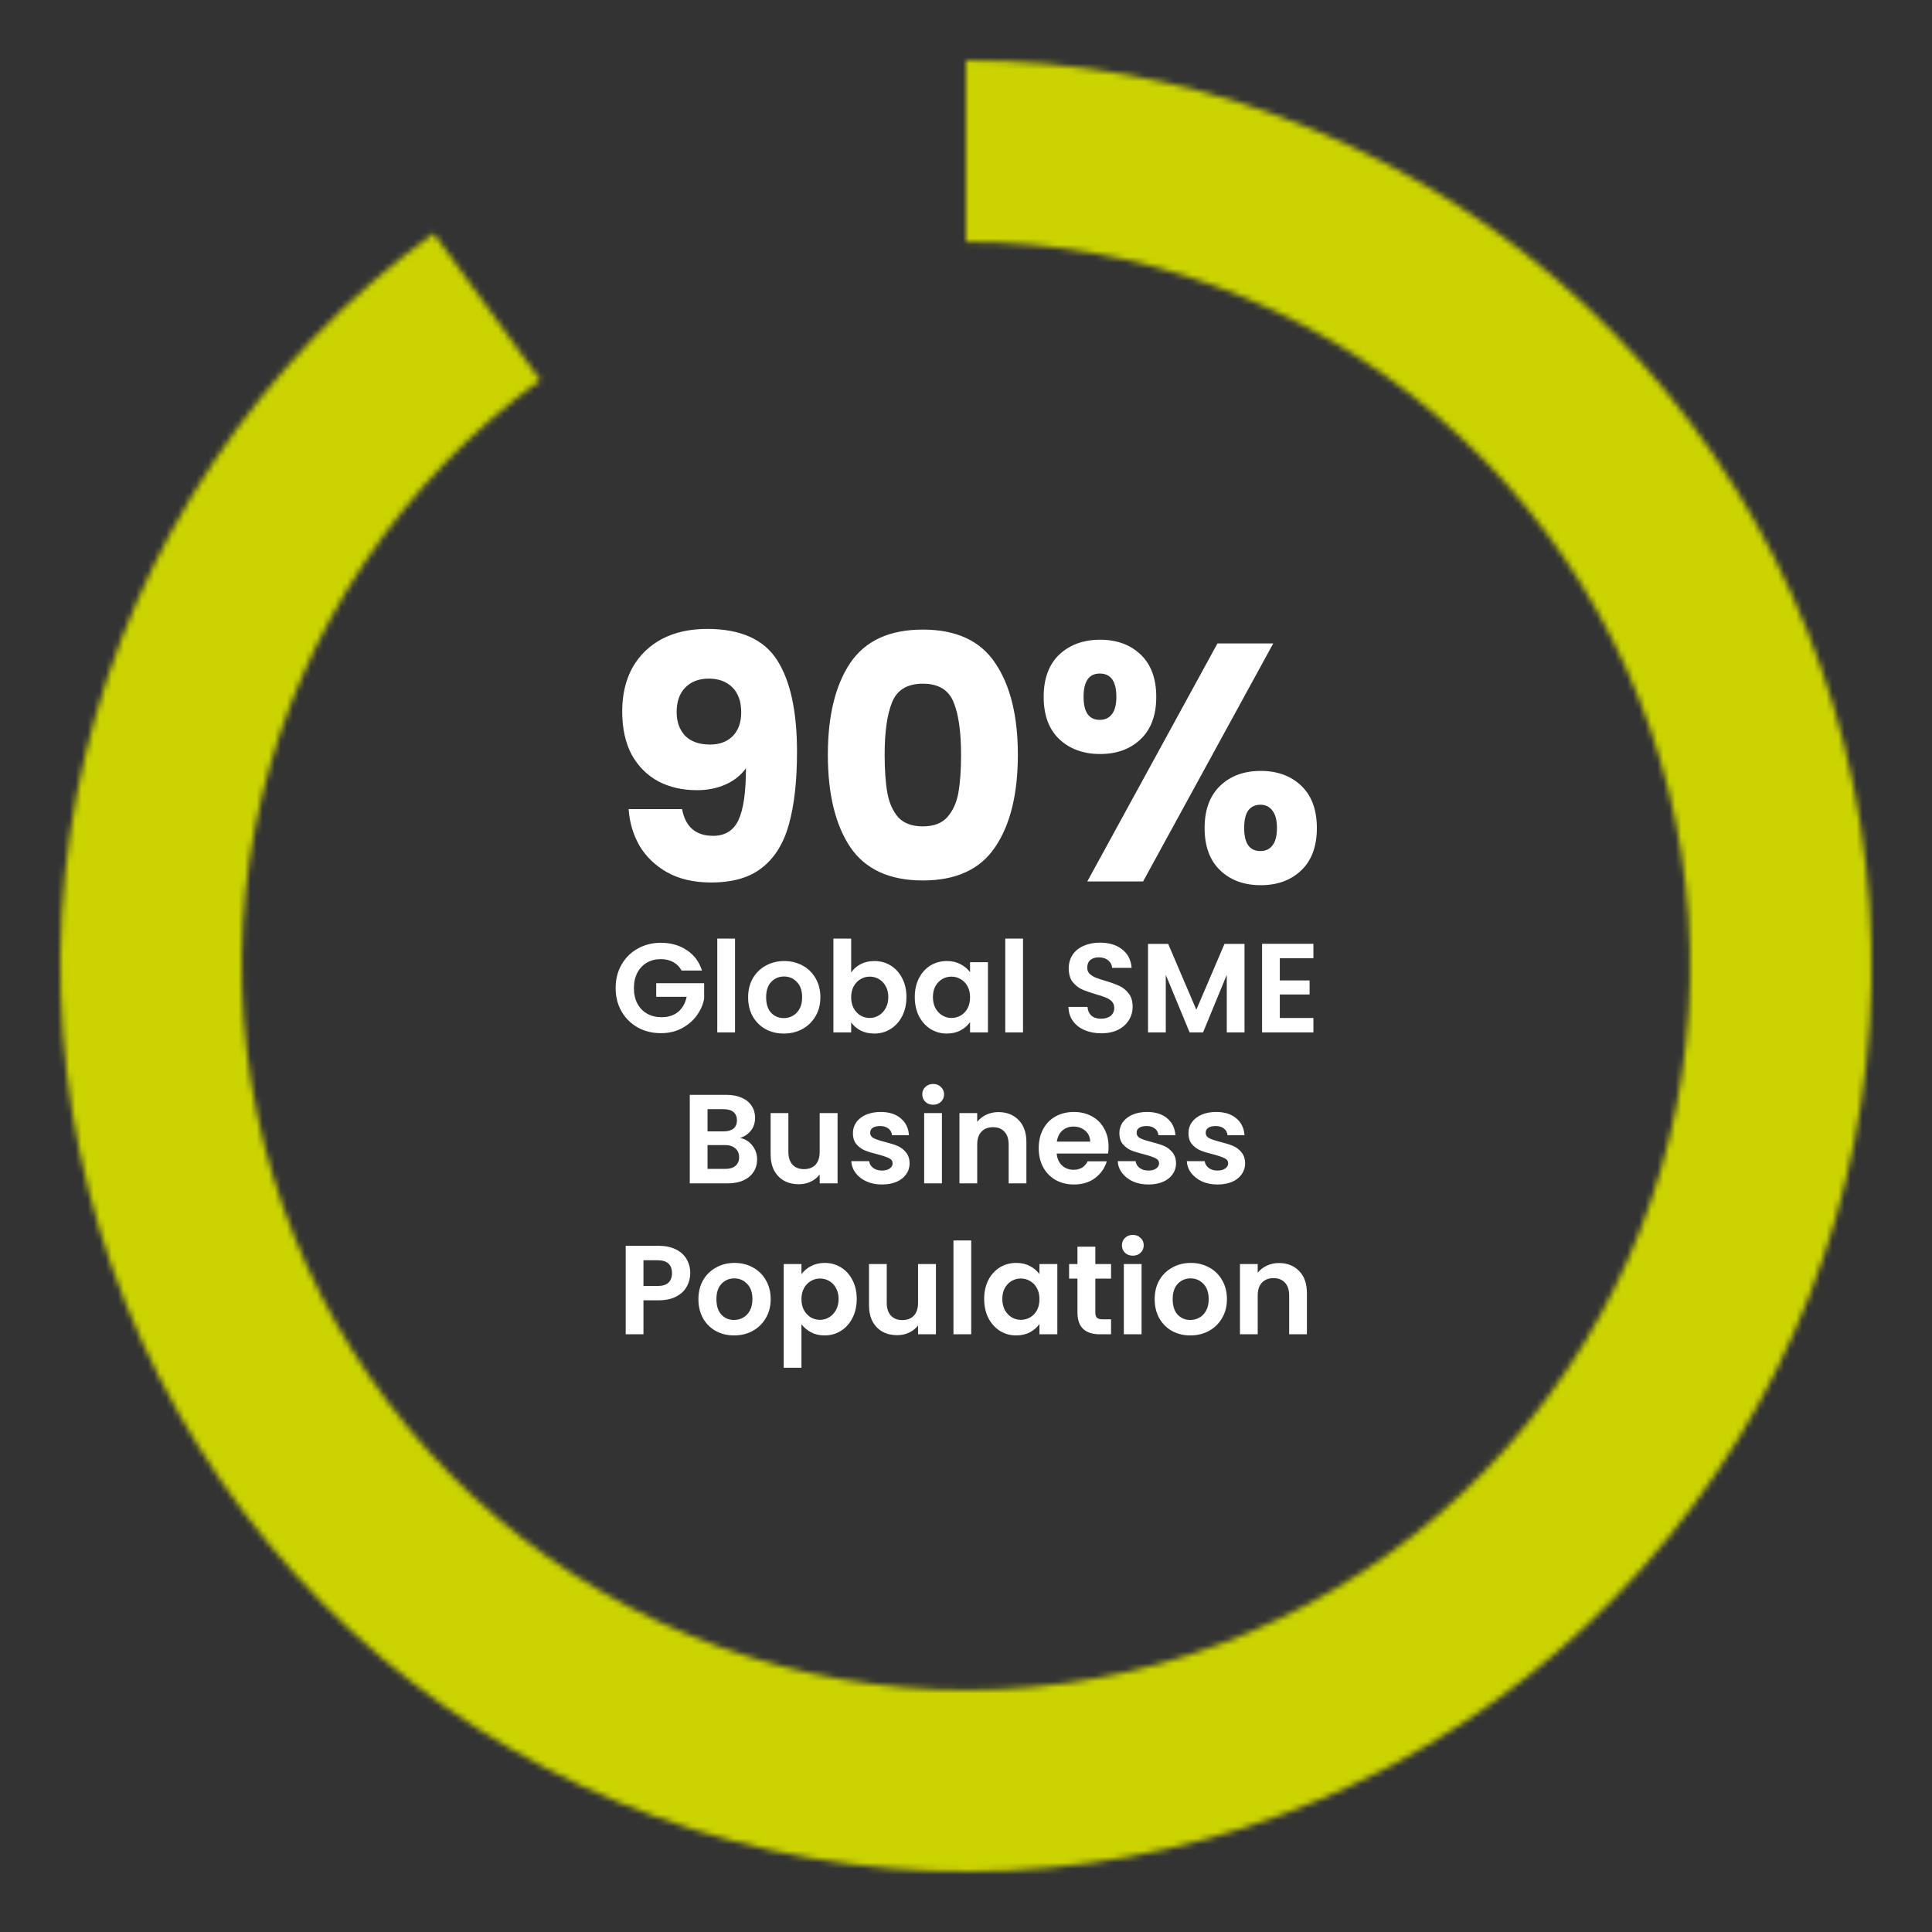 <svg width="320" height="320" viewBox="0 0 320 320" fill="none" xmlns="http://www.w3.org/2000/svg">
<rect x="0" y="0" width="320" height="320" fill="#333333" stroke="none"/>
<mask id="path-1-inside-1_1131_789" fill="white">
<path d="M160 10C195.715 10 230.259 22.744 257.417 45.939C284.575 69.134 302.566 101.259 308.153 136.535C313.74 171.811 306.557 207.922 287.896 238.375C269.235 268.827 240.32 291.622 206.353 302.658C172.385 313.695 135.594 312.25 102.597 298.582C69.601 284.914 42.563 259.921 26.349 228.099C10.134 196.276 5.807 159.712 14.145 124.983C22.482 90.255 42.938 59.641 71.832 38.648L89.497 62.961C66.392 79.748 50.034 104.228 43.367 131.999C36.7 159.77 40.161 189.008 53.127 214.455C66.092 239.902 87.713 259.887 114.098 270.817C140.484 281.746 169.904 282.902 197.066 274.076C224.228 265.251 247.349 247.023 262.272 222.672C277.194 198.321 282.938 169.444 278.47 141.236C274.002 113.028 259.616 87.34 237.899 68.792C216.182 50.244 188.56 40.053 160 40.053V10Z"/>
</mask>
<path d="M160 10C195.715 10 230.259 22.744 257.417 45.939C284.575 69.134 302.566 101.259 308.153 136.535C313.74 171.811 306.557 207.922 287.896 238.375C269.235 268.827 240.32 291.622 206.353 302.658C172.385 313.695 135.594 312.25 102.597 298.582C69.601 284.914 42.563 259.921 26.349 228.099C10.134 196.276 5.807 159.712 14.145 124.983C22.482 90.255 42.938 59.641 71.832 38.648L89.497 62.961C66.392 79.748 50.034 104.228 43.367 131.999C36.7 159.77 40.161 189.008 53.127 214.455C66.092 239.902 87.713 259.887 114.098 270.817C140.484 281.746 169.904 282.902 197.066 274.076C224.228 265.251 247.349 247.023 262.272 222.672C277.194 198.321 282.938 169.444 278.47 141.236C274.002 113.028 259.616 87.34 237.899 68.792C216.182 50.244 188.56 40.053 160 40.053V10Z" stroke="#CBD400" stroke-width="60" mask="url(#path-1-inside-1_1131_789)"/>
<path d="M112.969 134.016C113.529 136.965 115.246 138.44 118.121 138.44C120.099 138.44 121.499 137.563 122.321 135.808C123.142 134.053 123.553 131.197 123.553 127.24C122.731 128.397 121.611 129.293 120.193 129.928C118.774 130.563 117.187 130.88 115.433 130.88C113.043 130.88 110.915 130.395 109.049 129.424C107.182 128.416 105.707 126.941 104.625 125C103.579 123.021 103.057 120.632 103.057 117.832C103.057 115.069 103.617 112.661 104.737 110.608C105.894 108.555 107.518 106.968 109.609 105.848C111.737 104.728 114.238 104.168 117.113 104.168C122.638 104.168 126.502 105.885 128.705 109.32C130.907 112.755 132.009 117.813 132.009 124.496C132.009 129.349 131.561 133.363 130.665 136.536C129.806 139.672 128.331 142.061 126.241 143.704C124.187 145.347 121.369 146.168 117.785 146.168C114.947 146.168 112.521 145.608 110.505 144.488C108.526 143.368 106.995 141.893 105.913 140.064C104.867 138.235 104.27 136.219 104.121 134.016H112.969ZM117.617 123.32C119.185 123.32 120.435 122.853 121.369 121.92C122.302 120.949 122.769 119.643 122.769 118C122.769 116.208 122.283 114.827 121.313 113.856C120.342 112.885 119.035 112.4 117.393 112.4C115.75 112.4 114.443 112.904 113.473 113.912C112.539 114.883 112.073 116.227 112.073 117.944C112.073 119.549 112.539 120.856 113.473 121.864C114.443 122.835 115.825 123.32 117.617 123.32ZM137.118 125C137.118 118.579 138.35 113.52 140.814 109.824C143.315 106.128 147.328 104.28 152.854 104.28C158.379 104.28 162.374 106.128 164.838 109.824C167.339 113.52 168.59 118.579 168.59 125C168.59 131.496 167.339 136.592 164.838 140.288C162.374 143.984 158.379 145.832 152.854 145.832C147.328 145.832 143.315 143.984 140.814 140.288C138.35 136.592 137.118 131.496 137.118 125ZM159.182 125C159.182 121.229 158.771 118.336 157.95 116.32C157.128 114.267 155.43 113.24 152.854 113.24C150.278 113.24 148.579 114.267 147.758 116.32C146.936 118.336 146.526 121.229 146.526 125C146.526 127.539 146.675 129.648 146.974 131.328C147.272 132.971 147.87 134.315 148.766 135.36C149.699 136.368 151.062 136.872 152.854 136.872C154.646 136.872 155.99 136.368 156.886 135.36C157.819 134.315 158.435 132.971 158.734 131.328C159.032 129.648 159.182 127.539 159.182 125ZM172.865 115.424C172.865 112.4 173.724 110.067 175.441 108.424C177.196 106.781 179.454 105.96 182.217 105.96C184.98 105.96 187.22 106.781 188.937 108.424C190.654 110.067 191.513 112.4 191.513 115.424C191.513 118.448 190.654 120.781 188.937 122.424C187.22 124.067 184.98 124.888 182.217 124.888C179.454 124.888 177.196 124.067 175.441 122.424C173.724 120.781 172.865 118.448 172.865 115.424ZM210.889 106.576L189.329 146H180.089L201.649 106.576H210.889ZM182.161 111.56C180.369 111.56 179.473 112.848 179.473 115.424C179.473 117.963 180.369 119.232 182.161 119.232C183.02 119.232 183.692 118.915 184.177 118.28C184.662 117.645 184.905 116.693 184.905 115.424C184.905 112.848 183.99 111.56 182.161 111.56ZM199.521 137.152C199.521 134.128 200.38 131.795 202.097 130.152C203.814 128.509 206.054 127.688 208.817 127.688C211.58 127.688 213.82 128.509 215.537 130.152C217.254 131.795 218.113 134.128 218.113 137.152C218.113 140.176 217.254 142.509 215.537 144.152C213.82 145.795 211.58 146.616 208.817 146.616C206.054 146.616 203.814 145.795 202.097 144.152C200.38 142.509 199.521 140.176 199.521 137.152ZM208.761 133.288C207.902 133.288 207.23 133.605 206.745 134.24C206.297 134.875 206.073 135.845 206.073 137.152C206.073 139.691 206.969 140.96 208.761 140.96C209.62 140.96 210.292 140.643 210.777 140.008C211.262 139.373 211.505 138.421 211.505 137.152C211.505 135.883 211.262 134.931 210.777 134.296C210.292 133.624 209.62 133.288 208.761 133.288ZM112.89 160.752C112.554 160.136 112.092 159.667 111.504 159.345C110.916 159.023 110.23 158.862 109.446 158.862C108.578 158.862 107.808 159.058 107.136 159.45C106.464 159.842 105.939 160.402 105.561 161.13C105.183 161.858 104.994 162.698 104.994 163.65C104.994 164.63 105.183 165.484 105.561 166.212C105.953 166.94 106.492 167.5 107.178 167.892C107.864 168.284 108.662 168.48 109.572 168.48C110.692 168.48 111.609 168.186 112.323 167.598C113.037 166.996 113.506 166.163 113.73 165.099H108.69V162.852H116.628V165.414C116.432 166.436 116.012 167.381 115.368 168.249C114.724 169.117 113.891 169.817 112.869 170.349C111.861 170.867 110.727 171.126 109.467 171.126C108.053 171.126 106.772 170.811 105.624 170.181C104.49 169.537 103.594 168.648 102.936 167.514C102.292 166.38 101.97 165.092 101.97 163.65C101.97 162.208 102.292 160.92 102.936 159.786C103.594 158.638 104.49 157.749 105.624 157.119C106.772 156.475 108.046 156.153 109.446 156.153C111.098 156.153 112.533 156.559 113.751 157.371C114.969 158.169 115.809 159.296 116.271 160.752H112.89ZM121.743 155.46V171H118.803V155.46H121.743ZM129.814 171.189C128.694 171.189 127.686 170.944 126.79 170.454C125.894 169.95 125.187 169.243 124.669 168.333C124.165 167.423 123.913 166.373 123.913 165.183C123.913 163.993 124.172 162.943 124.69 162.033C125.222 161.123 125.943 160.423 126.853 159.933C127.763 159.429 128.778 159.177 129.898 159.177C131.018 159.177 132.033 159.429 132.943 159.933C133.853 160.423 134.567 161.123 135.085 162.033C135.617 162.943 135.883 163.993 135.883 165.183C135.883 166.373 135.61 167.423 135.064 168.333C134.532 169.243 133.804 169.95 132.88 170.454C131.97 170.944 130.948 171.189 129.814 171.189ZM129.814 168.627C130.346 168.627 130.843 168.501 131.305 168.249C131.781 167.983 132.159 167.591 132.439 167.073C132.719 166.555 132.859 165.925 132.859 165.183C132.859 164.077 132.565 163.23 131.977 162.642C131.403 162.04 130.696 161.739 129.856 161.739C129.016 161.739 128.309 162.04 127.735 162.642C127.175 163.23 126.895 164.077 126.895 165.183C126.895 166.289 127.168 167.143 127.714 167.745C128.274 168.333 128.974 168.627 129.814 168.627ZM140.979 161.067C141.357 160.507 141.875 160.052 142.533 159.702C143.205 159.352 143.968 159.177 144.822 159.177C145.816 159.177 146.712 159.422 147.51 159.912C148.322 160.402 148.959 161.102 149.421 162.012C149.897 162.908 150.135 163.951 150.135 165.141C150.135 166.331 149.897 167.388 149.421 168.312C148.959 169.222 148.322 169.929 147.51 170.433C146.712 170.937 145.816 171.189 144.822 171.189C143.954 171.189 143.191 171.021 142.533 170.685C141.889 170.335 141.371 169.887 140.979 169.341V171H138.039V155.46H140.979V161.067ZM147.132 165.141C147.132 164.441 146.985 163.839 146.691 163.335C146.411 162.817 146.033 162.425 145.557 162.159C145.095 161.893 144.591 161.76 144.045 161.76C143.513 161.76 143.009 161.9 142.533 162.18C142.071 162.446 141.693 162.838 141.399 163.356C141.119 163.874 140.979 164.483 140.979 165.183C140.979 165.883 141.119 166.492 141.399 167.01C141.693 167.528 142.071 167.927 142.533 168.207C143.009 168.473 143.513 168.606 144.045 168.606C144.591 168.606 145.095 168.466 145.557 168.186C146.033 167.906 146.411 167.507 146.691 166.989C146.985 166.471 147.132 165.855 147.132 165.141ZM151.516 165.141C151.516 163.965 151.747 162.922 152.209 162.012C152.685 161.102 153.322 160.402 154.12 159.912C154.932 159.422 155.835 159.177 156.829 159.177C157.697 159.177 158.453 159.352 159.097 159.702C159.755 160.052 160.28 160.493 160.672 161.025V159.366H163.633V171H160.672V169.299C160.294 169.845 159.769 170.3 159.097 170.664C158.439 171.014 157.676 171.189 156.808 171.189C155.828 171.189 154.932 170.937 154.12 170.433C153.322 169.929 152.685 169.222 152.209 168.312C151.747 167.388 151.516 166.331 151.516 165.141ZM160.672 165.183C160.672 164.469 160.532 163.86 160.252 163.356C159.972 162.838 159.594 162.446 159.118 162.18C158.642 161.9 158.131 161.76 157.585 161.76C157.039 161.76 156.535 161.893 156.073 162.159C155.611 162.425 155.233 162.817 154.939 163.335C154.659 163.839 154.519 164.441 154.519 165.141C154.519 165.841 154.659 166.457 154.939 166.989C155.233 167.507 155.611 167.906 156.073 168.186C156.549 168.466 157.053 168.606 157.585 168.606C158.131 168.606 158.642 168.473 159.118 168.207C159.594 167.927 159.972 167.535 160.252 167.031C160.532 166.513 160.672 165.897 160.672 165.183ZM169.444 155.46V171H166.504V155.46H169.444ZM182.414 171.147C181.392 171.147 180.468 170.972 179.642 170.622C178.83 170.272 178.186 169.768 177.71 169.11C177.234 168.452 176.989 167.675 176.975 166.779H180.125C180.167 167.381 180.377 167.857 180.755 168.207C181.147 168.557 181.679 168.732 182.351 168.732C183.037 168.732 183.576 168.571 183.968 168.249C184.36 167.913 184.556 167.479 184.556 166.947C184.556 166.513 184.423 166.156 184.157 165.876C183.891 165.596 183.555 165.379 183.149 165.225C182.757 165.057 182.211 164.875 181.511 164.679C180.559 164.399 179.782 164.126 179.18 163.86C178.592 163.58 178.081 163.167 177.647 162.621C177.227 162.061 177.017 161.319 177.017 160.395C177.017 159.527 177.234 158.771 177.668 158.127C178.102 157.483 178.711 156.993 179.495 156.657C180.279 156.307 181.175 156.132 182.183 156.132C183.695 156.132 184.92 156.503 185.858 157.245C186.81 157.973 187.335 158.995 187.433 160.311H184.199C184.171 159.807 183.954 159.394 183.548 159.072C183.156 158.736 182.631 158.568 181.973 158.568C181.399 158.568 180.937 158.715 180.587 159.009C180.251 159.303 180.083 159.73 180.083 160.29C180.083 160.682 180.209 161.011 180.461 161.277C180.727 161.529 181.049 161.739 181.427 161.907C181.819 162.061 182.365 162.243 183.065 162.453C184.017 162.733 184.794 163.013 185.396 163.293C185.998 163.573 186.516 163.993 186.95 164.553C187.384 165.113 187.601 165.848 187.601 166.758C187.601 167.542 187.398 168.27 186.992 168.942C186.586 169.614 185.991 170.153 185.207 170.559C184.423 170.951 183.492 171.147 182.414 171.147ZM206.131 156.342V171H203.191V161.466L199.264 171H197.038L193.09 161.466V171H190.15V156.342H193.489L198.151 167.241L202.813 156.342H206.131ZM211.977 158.715V162.39H216.912V164.721H211.977V168.606H217.542V171H209.037V156.321H217.542V158.715H211.977ZM122.566 188.482C123.392 188.636 124.071 189.049 124.603 189.721C125.135 190.393 125.401 191.163 125.401 192.031C125.401 192.815 125.205 193.508 124.813 194.11C124.435 194.698 123.882 195.16 123.154 195.496C122.426 195.832 121.565 196 120.571 196H114.25V181.342H120.298C121.292 181.342 122.146 181.503 122.86 181.825C123.588 182.147 124.134 182.595 124.498 183.169C124.876 183.743 125.065 184.394 125.065 185.122C125.065 185.976 124.834 186.69 124.372 187.264C123.924 187.838 123.322 188.244 122.566 188.482ZM117.19 187.39H119.878C120.578 187.39 121.117 187.236 121.495 186.928C121.873 186.606 122.062 186.151 122.062 185.563C122.062 184.975 121.873 184.52 121.495 184.198C121.117 183.876 120.578 183.715 119.878 183.715H117.19V187.39ZM120.151 193.606C120.865 193.606 121.418 193.438 121.81 193.102C122.216 192.766 122.419 192.29 122.419 191.674C122.419 191.044 122.209 190.554 121.789 190.204C121.369 189.84 120.802 189.658 120.088 189.658H117.19V193.606H120.151ZM138.727 184.366V196H135.766V194.53C135.388 195.034 134.891 195.433 134.275 195.727C133.673 196.007 133.015 196.147 132.301 196.147C131.391 196.147 130.586 195.958 129.886 195.58C129.186 195.188 128.633 194.621 128.227 193.879C127.835 193.123 127.639 192.227 127.639 191.191V184.366H130.579V190.771C130.579 191.695 130.81 192.409 131.272 192.913C131.734 193.403 132.364 193.648 133.162 193.648C133.974 193.648 134.611 193.403 135.073 192.913C135.535 192.409 135.766 191.695 135.766 190.771V184.366H138.727ZM146.08 196.189C145.128 196.189 144.274 196.021 143.518 195.685C142.762 195.335 142.16 194.866 141.712 194.278C141.278 193.69 141.04 193.039 140.998 192.325H143.959C144.015 192.773 144.232 193.144 144.61 193.438C145.002 193.732 145.485 193.879 146.059 193.879C146.619 193.879 147.053 193.767 147.361 193.543C147.683 193.319 147.844 193.032 147.844 192.682C147.844 192.304 147.648 192.024 147.256 191.842C146.878 191.646 146.269 191.436 145.429 191.212C144.561 191.002 143.847 190.785 143.287 190.561C142.741 190.337 142.265 189.994 141.859 189.532C141.467 189.07 141.271 188.447 141.271 187.663C141.271 187.019 141.453 186.431 141.817 185.899C142.195 185.367 142.727 184.947 143.413 184.639C144.113 184.331 144.932 184.177 145.87 184.177C147.256 184.177 148.362 184.527 149.188 185.227C150.014 185.913 150.469 186.844 150.553 188.02H147.739C147.697 187.558 147.501 187.194 147.151 186.928C146.815 186.648 146.36 186.508 145.786 186.508C145.254 186.508 144.841 186.606 144.547 186.802C144.267 186.998 144.127 187.271 144.127 187.621C144.127 188.013 144.323 188.314 144.715 188.524C145.107 188.72 145.716 188.923 146.542 189.133C147.382 189.343 148.075 189.56 148.621 189.784C149.167 190.008 149.636 190.358 150.028 190.834C150.434 191.296 150.644 191.912 150.658 192.682C150.658 193.354 150.469 193.956 150.091 194.488C149.727 195.02 149.195 195.44 148.495 195.748C147.809 196.042 147.004 196.189 146.08 196.189ZM154.563 182.98C154.045 182.98 153.611 182.819 153.261 182.497C152.925 182.161 152.757 181.748 152.757 181.258C152.757 180.768 152.925 180.362 153.261 180.04C153.611 179.704 154.045 179.536 154.563 179.536C155.081 179.536 155.508 179.704 155.844 180.04C156.194 180.362 156.369 180.768 156.369 181.258C156.369 181.748 156.194 182.161 155.844 182.497C155.508 182.819 155.081 182.98 154.563 182.98ZM156.012 184.366V196H153.072V184.366H156.012ZM165.363 184.198C166.749 184.198 167.869 184.639 168.723 185.521C169.577 186.389 170.004 187.607 170.004 189.175V196H167.064V189.574C167.064 188.65 166.833 187.943 166.371 187.453C165.909 186.949 165.279 186.697 164.481 186.697C163.669 186.697 163.025 186.949 162.549 187.453C162.087 187.943 161.856 188.65 161.856 189.574V196H158.916V184.366H161.856V185.815C162.248 185.311 162.745 184.919 163.347 184.639C163.963 184.345 164.635 184.198 165.363 184.198ZM183.615 189.931C183.615 190.351 183.587 190.729 183.531 191.065H175.026C175.096 191.905 175.39 192.563 175.908 193.039C176.426 193.515 177.063 193.753 177.819 193.753C178.911 193.753 179.688 193.284 180.15 192.346H183.321C182.985 193.466 182.341 194.39 181.389 195.118C180.437 195.832 179.268 196.189 177.882 196.189C176.762 196.189 175.754 195.944 174.858 195.454C173.976 194.95 173.283 194.243 172.779 193.333C172.289 192.423 172.044 191.373 172.044 190.183C172.044 188.979 172.289 187.922 172.779 187.012C173.269 186.102 173.955 185.402 174.837 184.912C175.719 184.422 176.734 184.177 177.882 184.177C178.988 184.177 179.975 184.415 180.843 184.891C181.725 185.367 182.404 186.046 182.88 186.928C183.37 187.796 183.615 188.797 183.615 189.931ZM180.57 189.091C180.556 188.335 180.283 187.733 179.751 187.285C179.219 186.823 178.568 186.592 177.798 186.592C177.07 186.592 176.454 186.816 175.95 187.264C175.46 187.698 175.159 188.307 175.047 189.091H180.57ZM190.213 196.189C189.261 196.189 188.407 196.021 187.651 195.685C186.895 195.335 186.293 194.866 185.845 194.278C185.411 193.69 185.173 193.039 185.131 192.325H188.092C188.148 192.773 188.365 193.144 188.743 193.438C189.135 193.732 189.618 193.879 190.192 193.879C190.752 193.879 191.186 193.767 191.494 193.543C191.816 193.319 191.977 193.032 191.977 192.682C191.977 192.304 191.781 192.024 191.389 191.842C191.011 191.646 190.402 191.436 189.562 191.212C188.694 191.002 187.98 190.785 187.42 190.561C186.874 190.337 186.398 189.994 185.992 189.532C185.6 189.07 185.404 188.447 185.404 187.663C185.404 187.019 185.586 186.431 185.95 185.899C186.328 185.367 186.86 184.947 187.546 184.639C188.246 184.331 189.065 184.177 190.003 184.177C191.389 184.177 192.495 184.527 193.321 185.227C194.147 185.913 194.602 186.844 194.686 188.02H191.872C191.83 187.558 191.634 187.194 191.284 186.928C190.948 186.648 190.493 186.508 189.919 186.508C189.387 186.508 188.974 186.606 188.68 186.802C188.4 186.998 188.26 187.271 188.26 187.621C188.26 188.013 188.456 188.314 188.848 188.524C189.24 188.72 189.849 188.923 190.675 189.133C191.515 189.343 192.208 189.56 192.754 189.784C193.3 190.008 193.769 190.358 194.161 190.834C194.567 191.296 194.777 191.912 194.791 192.682C194.791 193.354 194.602 193.956 194.224 194.488C193.86 195.02 193.328 195.44 192.628 195.748C191.942 196.042 191.137 196.189 190.213 196.189ZM201.656 196.189C200.704 196.189 199.85 196.021 199.094 195.685C198.338 195.335 197.736 194.866 197.288 194.278C196.854 193.69 196.616 193.039 196.574 192.325H199.535C199.591 192.773 199.808 193.144 200.186 193.438C200.578 193.732 201.061 193.879 201.635 193.879C202.195 193.879 202.629 193.767 202.937 193.543C203.259 193.319 203.42 193.032 203.42 192.682C203.42 192.304 203.224 192.024 202.832 191.842C202.454 191.646 201.845 191.436 201.005 191.212C200.137 191.002 199.423 190.785 198.863 190.561C198.317 190.337 197.841 189.994 197.435 189.532C197.043 189.07 196.847 188.447 196.847 187.663C196.847 187.019 197.029 186.431 197.393 185.899C197.771 185.367 198.303 184.947 198.989 184.639C199.689 184.331 200.508 184.177 201.446 184.177C202.832 184.177 203.938 184.527 204.764 185.227C205.59 185.913 206.045 186.844 206.129 188.02H203.315C203.273 187.558 203.077 187.194 202.727 186.928C202.391 186.648 201.936 186.508 201.362 186.508C200.83 186.508 200.417 186.606 200.123 186.802C199.843 186.998 199.703 187.271 199.703 187.621C199.703 188.013 199.899 188.314 200.291 188.524C200.683 188.72 201.292 188.923 202.118 189.133C202.958 189.343 203.651 189.56 204.197 189.784C204.743 190.008 205.212 190.358 205.604 190.834C206.01 191.296 206.22 191.912 206.234 192.682C206.234 193.354 206.045 193.956 205.667 194.488C205.303 195.02 204.771 195.44 204.071 195.748C203.385 196.042 202.58 196.189 201.656 196.189ZM114.326 210.878C114.326 211.662 114.137 212.397 113.759 213.083C113.395 213.769 112.814 214.322 112.016 214.742C111.232 215.162 110.238 215.372 109.034 215.372H106.577V221H103.637V206.342H109.034C110.168 206.342 111.134 206.538 111.932 206.93C112.73 207.322 113.325 207.861 113.717 208.547C114.123 209.233 114.326 210.01 114.326 210.878ZM108.908 212.999C109.72 212.999 110.322 212.817 110.714 212.453C111.106 212.075 111.302 211.55 111.302 210.878C111.302 209.45 110.504 208.736 108.908 208.736H106.577V212.999H108.908ZM121.58 221.189C120.46 221.189 119.452 220.944 118.556 220.454C117.66 219.95 116.953 219.243 116.435 218.333C115.931 217.423 115.679 216.373 115.679 215.183C115.679 213.993 115.938 212.943 116.456 212.033C116.988 211.123 117.709 210.423 118.619 209.933C119.529 209.429 120.544 209.177 121.664 209.177C122.784 209.177 123.799 209.429 124.709 209.933C125.619 210.423 126.333 211.123 126.851 212.033C127.383 212.943 127.649 213.993 127.649 215.183C127.649 216.373 127.376 217.423 126.83 218.333C126.298 219.243 125.57 219.95 124.646 220.454C123.736 220.944 122.714 221.189 121.58 221.189ZM121.58 218.627C122.112 218.627 122.609 218.501 123.071 218.249C123.547 217.983 123.925 217.591 124.205 217.073C124.485 216.555 124.625 215.925 124.625 215.183C124.625 214.077 124.331 213.23 123.743 212.642C123.169 212.04 122.462 211.739 121.622 211.739C120.782 211.739 120.075 212.04 119.501 212.642C118.941 213.23 118.661 214.077 118.661 215.183C118.661 216.289 118.934 217.143 119.48 217.745C120.04 218.333 120.74 218.627 121.58 218.627ZM132.745 211.046C133.123 210.514 133.641 210.073 134.299 209.723C134.971 209.359 135.734 209.177 136.588 209.177C137.582 209.177 138.478 209.422 139.276 209.912C140.088 210.402 140.725 211.102 141.187 212.012C141.663 212.908 141.901 213.951 141.901 215.141C141.901 216.331 141.663 217.388 141.187 218.312C140.725 219.222 140.088 219.929 139.276 220.433C138.478 220.937 137.582 221.189 136.588 221.189C135.734 221.189 134.978 221.014 134.32 220.664C133.676 220.314 133.151 219.873 132.745 219.341V226.544H129.805V209.366H132.745V211.046ZM138.898 215.141C138.898 214.441 138.751 213.839 138.457 213.335C138.177 212.817 137.799 212.425 137.323 212.159C136.861 211.893 136.357 211.76 135.811 211.76C135.279 211.76 134.775 211.9 134.299 212.18C133.837 212.446 133.459 212.838 133.165 213.356C132.885 213.874 132.745 214.483 132.745 215.183C132.745 215.883 132.885 216.492 133.165 217.01C133.459 217.528 133.837 217.927 134.299 218.207C134.775 218.473 135.279 218.606 135.811 218.606C136.357 218.606 136.861 218.466 137.323 218.186C137.799 217.906 138.177 217.507 138.457 216.989C138.751 216.471 138.898 215.855 138.898 215.141ZM155.021 209.366V221H152.06V219.53C151.682 220.034 151.185 220.433 150.569 220.727C149.967 221.007 149.309 221.147 148.595 221.147C147.685 221.147 146.88 220.958 146.18 220.58C145.48 220.188 144.927 219.621 144.521 218.879C144.129 218.123 143.933 217.227 143.933 216.191V209.366H146.873V215.771C146.873 216.695 147.104 217.409 147.566 217.913C148.028 218.403 148.658 218.648 149.456 218.648C150.268 218.648 150.905 218.403 151.367 217.913C151.829 217.409 152.06 216.695 152.06 215.771V209.366H155.021ZM160.862 205.46V221H157.922V205.46H160.862ZM163.01 215.141C163.01 213.965 163.241 212.922 163.703 212.012C164.179 211.102 164.816 210.402 165.614 209.912C166.426 209.422 167.329 209.177 168.323 209.177C169.191 209.177 169.947 209.352 170.591 209.702C171.249 210.052 171.774 210.493 172.166 211.025V209.366H175.127V221H172.166V219.299C171.788 219.845 171.263 220.3 170.591 220.664C169.933 221.014 169.17 221.189 168.302 221.189C167.322 221.189 166.426 220.937 165.614 220.433C164.816 219.929 164.179 219.222 163.703 218.312C163.241 217.388 163.01 216.331 163.01 215.141ZM172.166 215.183C172.166 214.469 172.026 213.86 171.746 213.356C171.466 212.838 171.088 212.446 170.612 212.18C170.136 211.9 169.625 211.76 169.079 211.76C168.533 211.76 168.029 211.893 167.567 212.159C167.105 212.425 166.727 212.817 166.433 213.335C166.153 213.839 166.013 214.441 166.013 215.141C166.013 215.841 166.153 216.457 166.433 216.989C166.727 217.507 167.105 217.906 167.567 218.186C168.043 218.466 168.547 218.606 169.079 218.606C169.625 218.606 170.136 218.473 170.612 218.207C171.088 217.927 171.466 217.535 171.746 217.031C172.026 216.513 172.166 215.897 172.166 215.183ZM181.422 211.781V217.409C181.422 217.801 181.513 218.088 181.695 218.27C181.891 218.438 182.213 218.522 182.661 218.522H184.026V221H182.178C179.7 221 178.461 219.796 178.461 217.388V211.781H177.075V209.366H178.461V206.489H181.422V209.366H184.026V211.781H181.422ZM187.631 207.98C187.113 207.98 186.679 207.819 186.329 207.497C185.993 207.161 185.825 206.748 185.825 206.258C185.825 205.768 185.993 205.362 186.329 205.04C186.679 204.704 187.113 204.536 187.631 204.536C188.149 204.536 188.576 204.704 188.912 205.04C189.262 205.362 189.437 205.768 189.437 206.258C189.437 206.748 189.262 207.161 188.912 207.497C188.576 207.819 188.149 207.98 187.631 207.98ZM189.08 209.366V221H186.14V209.366H189.08ZM197.151 221.189C196.031 221.189 195.023 220.944 194.127 220.454C193.231 219.95 192.524 219.243 192.006 218.333C191.502 217.423 191.25 216.373 191.25 215.183C191.25 213.993 191.509 212.943 192.027 212.033C192.559 211.123 193.28 210.423 194.19 209.933C195.1 209.429 196.115 209.177 197.235 209.177C198.355 209.177 199.37 209.429 200.28 209.933C201.19 210.423 201.904 211.123 202.422 212.033C202.954 212.943 203.22 213.993 203.22 215.183C203.22 216.373 202.947 217.423 202.401 218.333C201.869 219.243 201.141 219.95 200.217 220.454C199.307 220.944 198.285 221.189 197.151 221.189ZM197.151 218.627C197.683 218.627 198.18 218.501 198.642 218.249C199.118 217.983 199.496 217.591 199.776 217.073C200.056 216.555 200.196 215.925 200.196 215.183C200.196 214.077 199.902 213.23 199.314 212.642C198.74 212.04 198.033 211.739 197.193 211.739C196.353 211.739 195.646 212.04 195.072 212.642C194.512 213.23 194.232 214.077 194.232 215.183C194.232 216.289 194.505 217.143 195.051 217.745C195.611 218.333 196.311 218.627 197.151 218.627ZM211.824 209.198C213.21 209.198 214.33 209.639 215.184 210.521C216.038 211.389 216.465 212.607 216.465 214.175V221H213.525V214.574C213.525 213.65 213.294 212.943 212.832 212.453C212.37 211.949 211.74 211.697 210.942 211.697C210.13 211.697 209.486 211.949 209.01 212.453C208.548 212.943 208.317 213.65 208.317 214.574V221H205.377V209.366H208.317V210.815C208.709 210.311 209.206 209.919 209.808 209.639C210.424 209.345 211.096 209.198 211.824 209.198Z" fill="white"/>
</svg>
